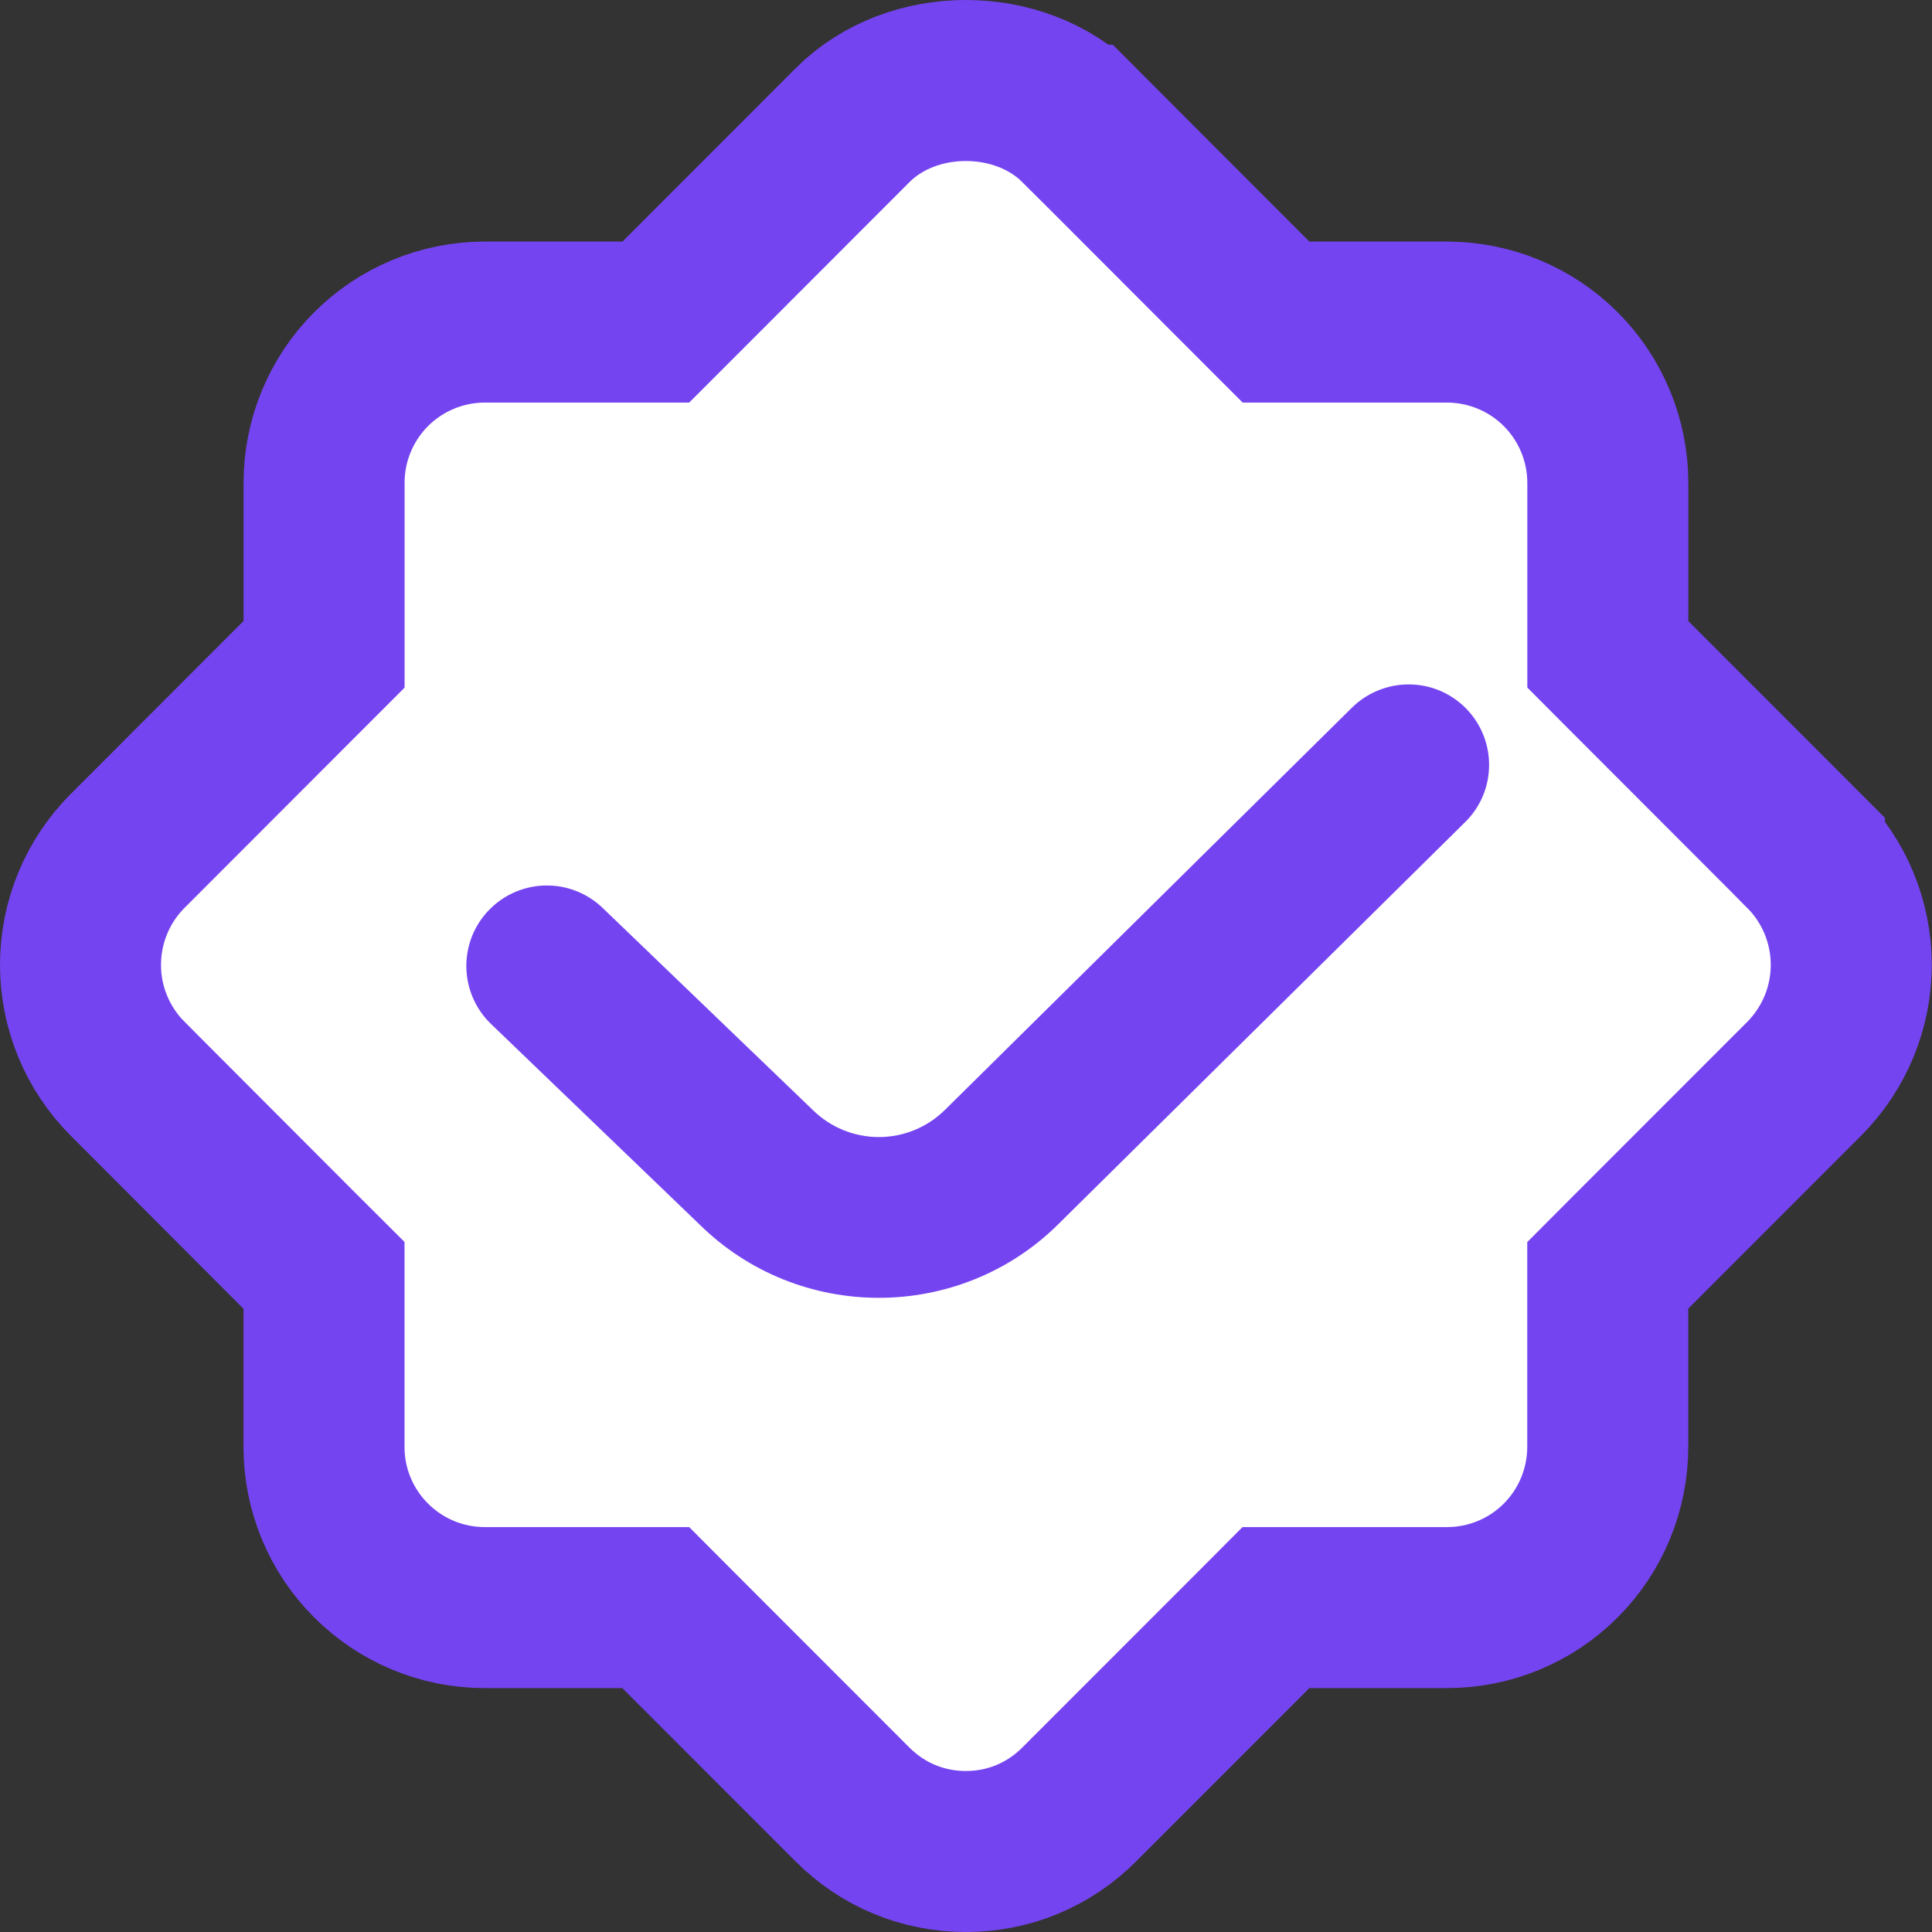 <svg width="24" height="24" viewBox="0 0 24 24" fill="none" xmlns="http://www.w3.org/2000/svg">
<rect x="0" y="0" width="24" height="24" fill="#333333" stroke="none"/>
<path d="M19.973 7.714V8.128L20.265 8.421L22.415 10.573C22.415 10.574 22.415 10.574 22.415 10.574C22.788 10.949 22.997 11.457 22.997 11.986C22.997 12.515 22.788 13.022 22.415 13.398C22.415 13.398 22.415 13.398 22.415 13.398L20.264 15.55L19.972 15.843V16.257V17.975C19.972 17.975 19.972 17.975 19.972 17.975C19.971 18.504 19.762 19.011 19.388 19.385C19.015 19.759 18.508 19.969 17.98 19.97C17.98 19.97 17.979 19.97 17.979 19.97L16.265 19.97H15.85L15.557 20.264L13.406 22.416C13.406 22.416 13.406 22.416 13.406 22.416C13.028 22.794 12.531 23 11.999 23C11.465 23 10.968 22.794 10.59 22.416C10.59 22.416 10.59 22.416 10.59 22.416L8.439 20.264L8.146 19.97H7.732L6.018 19.97C6.017 19.97 6.017 19.97 6.017 19.97C5.488 19.969 4.982 19.758 4.609 19.384C4.235 19.011 4.025 18.504 4.025 17.975C4.025 17.975 4.025 17.975 4.025 17.975C4.025 17.975 4.025 17.975 4.025 17.975L4.025 16.257V15.843L3.732 15.551L1.583 13.398C1.582 13.398 1.582 13.398 1.582 13.397C1.209 13.022 1 12.515 1 11.986C1 11.457 1.209 10.949 1.582 10.574C1.582 10.574 1.582 10.574 1.583 10.573L3.733 8.421L4.026 8.128V7.714V5.997C4.026 5.996 4.026 5.996 4.026 5.996C4.026 5.468 4.236 4.961 4.609 4.587C4.983 4.213 5.489 4.002 6.018 4.001H7.733H8.147L8.44 3.708L10.591 1.555C10.591 1.555 10.591 1.555 10.591 1.555C11.33 0.815 12.666 0.815 13.407 1.555L13.408 1.555L15.558 3.708L15.851 4.001H16.266H17.98C18.509 4.003 19.015 4.213 19.389 4.587C19.762 4.961 19.972 5.468 19.973 5.997V7.714Z" fill="white" stroke="#7544F1" stroke-width="2"/>
<path d="M18.202 10.211L13.148 15.206C12.534 15.816 11.725 16.122 10.917 16.122C10.109 16.122 9.304 15.817 8.688 15.209L6.089 12.71C5.996 12.618 5.922 12.508 5.871 12.387C5.82 12.266 5.794 12.136 5.793 12.005C5.792 11.873 5.818 11.743 5.867 11.621C5.917 11.5 5.99 11.389 6.083 11.296C6.175 11.203 6.285 11.128 6.406 11.078C6.527 11.027 6.657 11 6.789 11C6.92 10.999 7.05 11.024 7.172 11.074C7.293 11.124 7.404 11.197 7.497 11.289L10.095 13.787C10.314 14.004 10.61 14.125 10.917 14.125C11.225 14.125 11.52 14.004 11.739 13.787L16.794 8.791C16.983 8.605 17.238 8.501 17.503 8.502C17.768 8.503 18.022 8.609 18.209 8.798C18.395 8.986 18.5 9.241 18.498 9.507C18.497 9.772 18.391 10.025 18.202 10.211Z" fill="#7544F1"/>
</svg>
